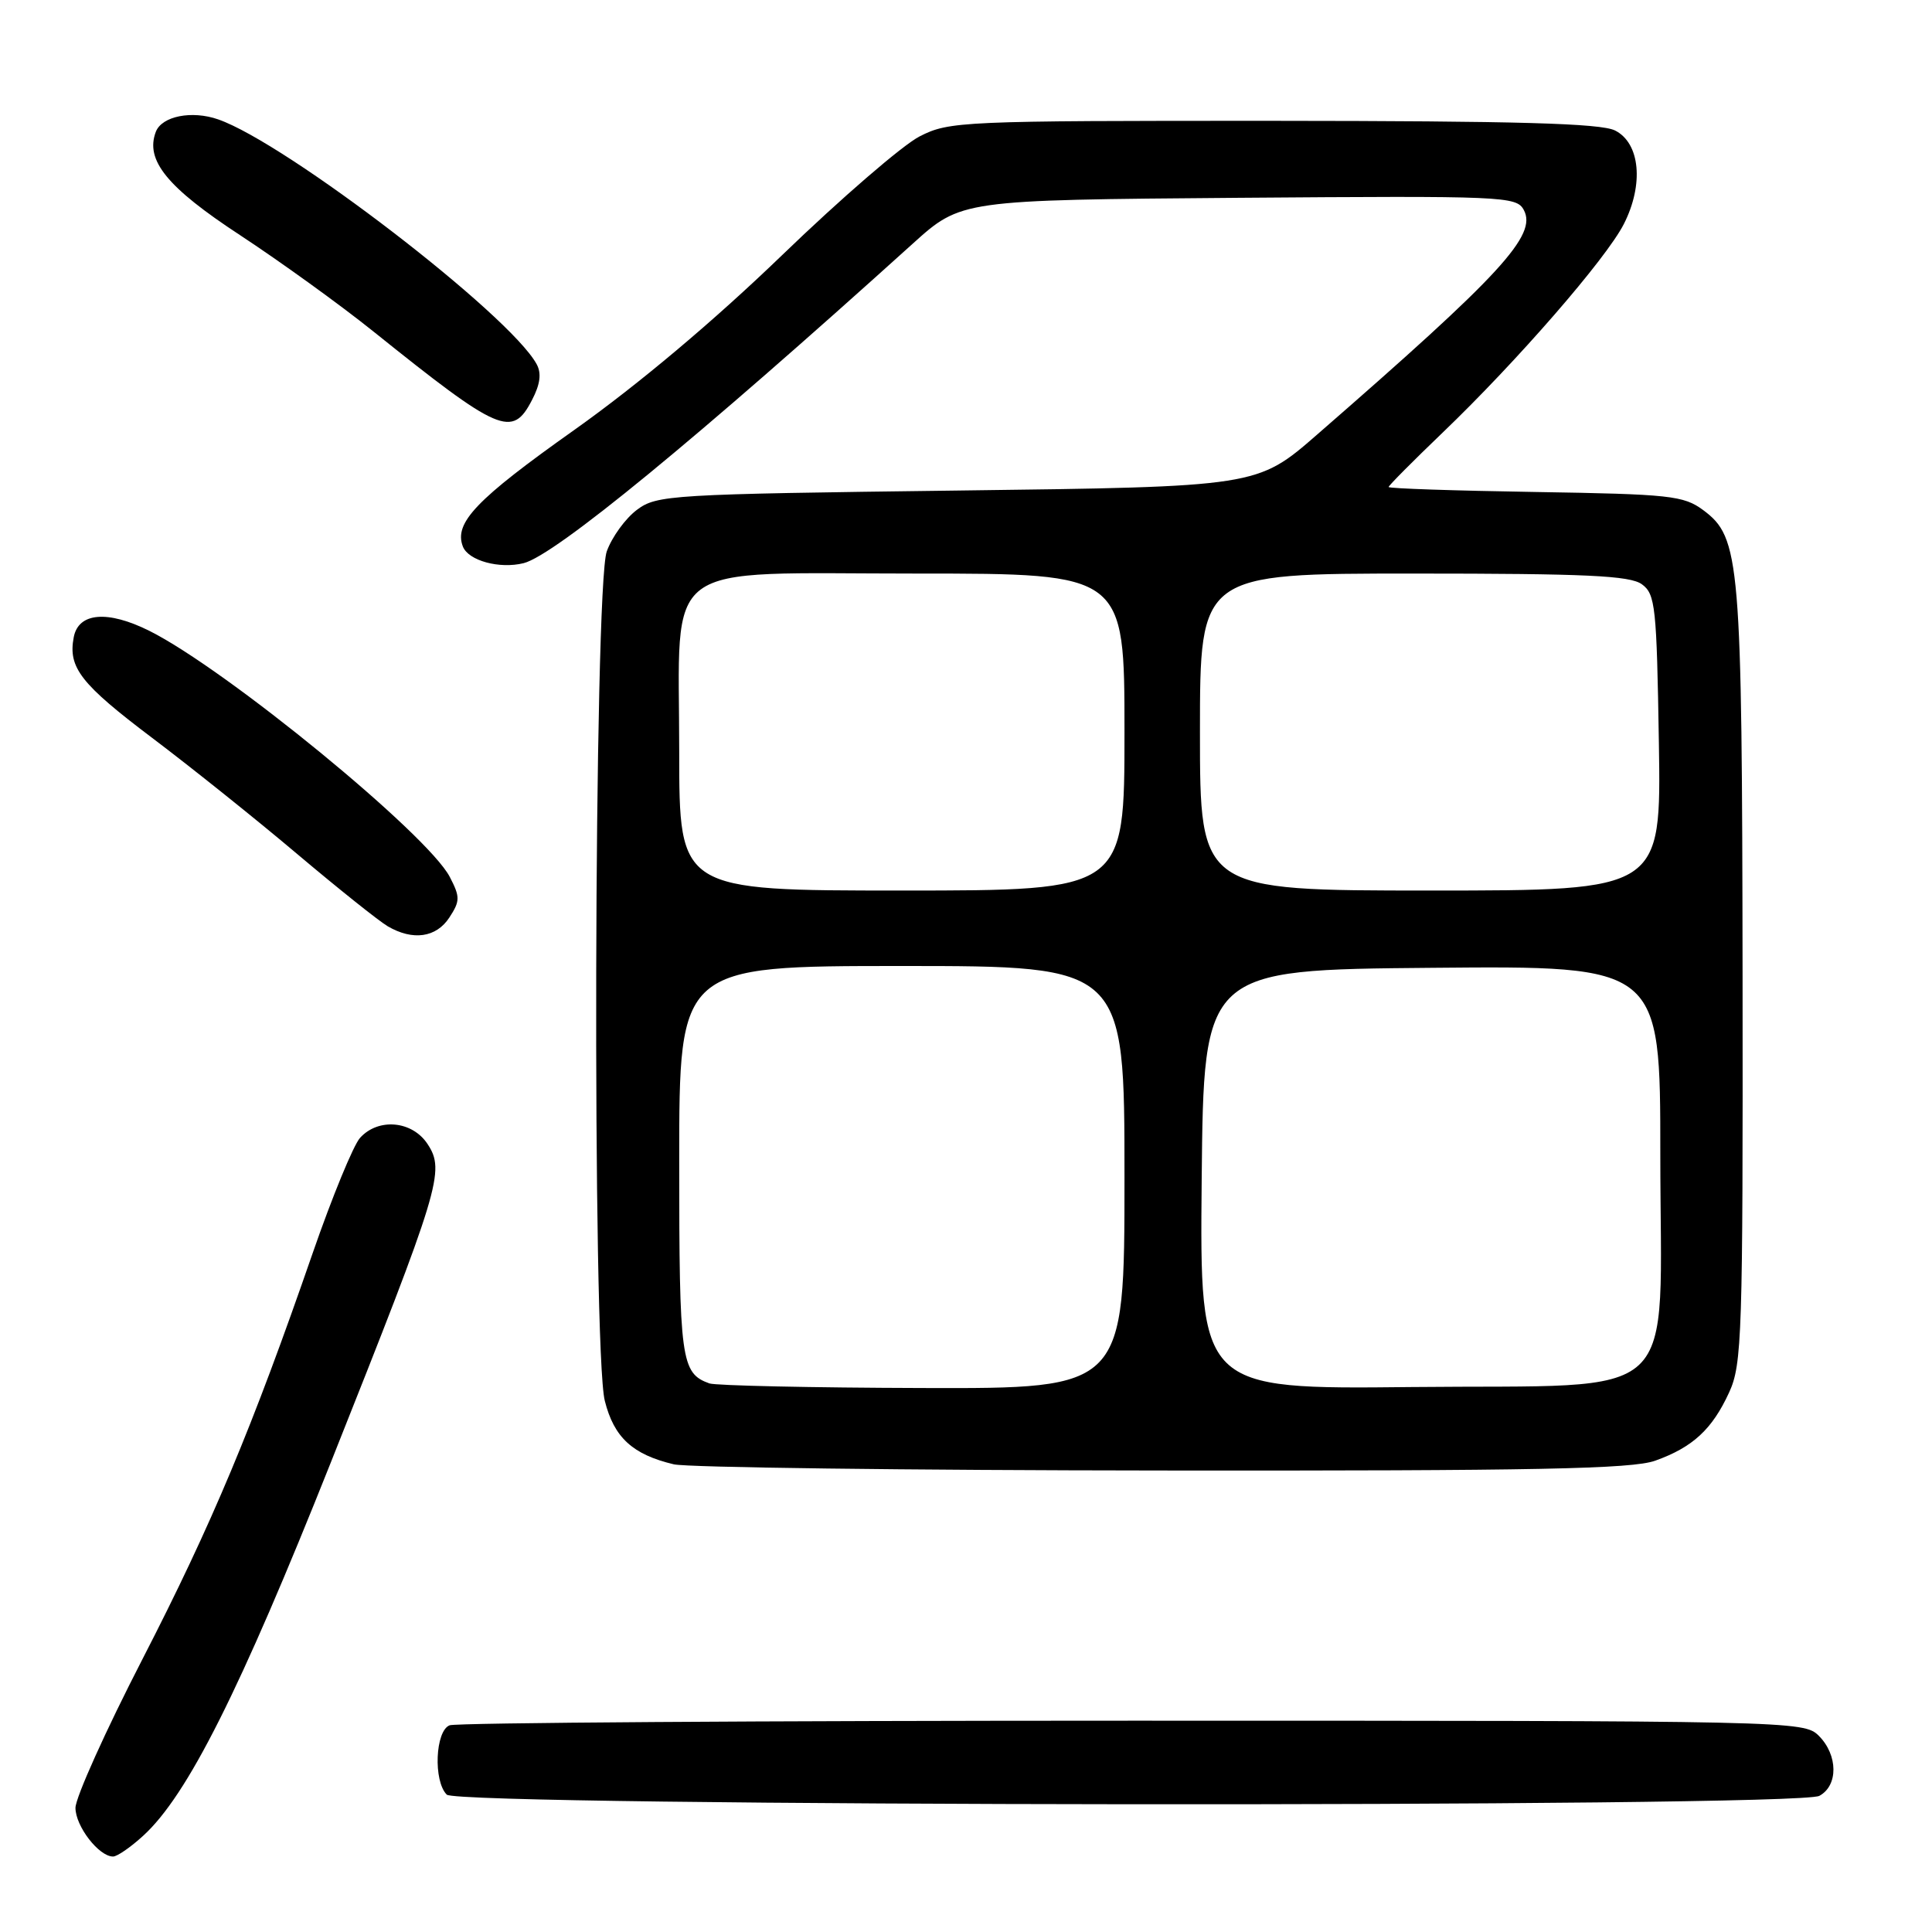 <?xml version="1.0" encoding="UTF-8" standalone="no"?>
<!DOCTYPE svg PUBLIC "-//W3C//DTD SVG 1.1//EN" "http://www.w3.org/Graphics/SVG/1.1/DTD/svg11.dtd" >
<svg xmlns="http://www.w3.org/2000/svg" xmlns:xlink="http://www.w3.org/1999/xlink" version="1.1" viewBox="0 0 256 256">
 <g >
 <path fill="currentColor"
d=" M 18.97 243.25 C 24.84 237.89 31.76 224.11 43.84 193.77 C 58.34 157.33 59.00 155.17 56.66 151.60 C 54.63 148.50 50.14 148.09 47.71 150.77 C 46.83 151.74 44.01 158.60 41.44 166.02 C 33.41 189.22 28.09 201.93 18.90 219.80 C 14.00 229.31 10.00 238.20 10.00 239.55 C 10.00 241.98 13.10 246.00 14.98 246.00 C 15.53 246.00 17.32 244.76 18.97 243.25 Z  M 241.07 237.96 C 243.59 236.61 243.56 232.56 241.00 230.00 C 239.03 228.03 237.67 228.00 150.08 228.00 C 101.18 228.00 60.45 228.27 59.58 228.61 C 57.67 229.34 57.40 236.00 59.20 237.80 C 60.79 239.39 238.10 239.55 241.07 237.96 Z  M 219.32 193.55 C 224.30 191.77 226.87 189.40 229.12 184.50 C 230.83 180.78 230.95 176.94 230.90 129.50 C 230.83 74.12 230.59 71.24 225.68 67.59 C 223.08 65.67 221.31 65.48 203.43 65.19 C 192.74 65.02 184.00 64.73 184.00 64.53 C 184.00 64.34 187.21 61.11 191.14 57.34 C 201.00 47.89 212.81 34.30 215.16 29.70 C 217.84 24.44 217.33 18.96 214.00 17.29 C 212.11 16.34 201.08 16.03 168.71 16.01 C 127.38 16.00 125.78 16.07 121.86 18.07 C 119.62 19.21 111.41 26.30 103.62 33.82 C 94.61 42.51 84.58 50.95 76.11 56.96 C 63.09 66.18 60.13 69.28 61.33 72.41 C 62.05 74.29 66.18 75.42 69.39 74.62 C 73.54 73.57 92.26 58.20 120.92 32.31 C 127.35 26.50 127.35 26.50 164.12 26.21 C 199.34 25.94 200.94 26.01 201.91 27.82 C 203.70 31.17 198.98 36.30 174.54 57.57 C 166.59 64.50 166.59 64.50 126.87 65.00 C 88.76 65.48 87.03 65.58 84.39 67.56 C 82.88 68.69 81.08 71.16 80.40 73.06 C 78.70 77.75 78.46 178.99 80.14 185.62 C 81.36 190.47 83.81 192.73 89.28 194.03 C 91.05 194.45 120.17 194.82 154.00 194.85 C 203.46 194.90 216.25 194.65 219.32 193.55 Z  M 59.54 121.58 C 60.97 119.39 60.98 118.86 59.60 116.20 C 56.69 110.57 30.00 88.70 19.81 83.60 C 14.27 80.83 10.39 81.15 9.77 84.44 C 9.00 88.46 10.70 90.63 20.17 97.78 C 25.30 101.65 33.95 108.57 39.38 113.16 C 44.82 117.75 50.22 122.06 51.38 122.74 C 54.71 124.68 57.80 124.24 59.54 121.58 Z  M 70.50 52.99 C 71.59 50.90 71.77 49.45 71.10 48.24 C 67.50 41.67 37.95 18.97 28.91 15.82 C 25.42 14.60 21.45 15.39 20.65 17.46 C 19.21 21.23 22.13 24.82 31.81 31.16 C 37.12 34.65 45.05 40.37 49.41 43.87 C 66.22 57.36 67.88 58.08 70.50 52.99 Z  M 94.00 183.31 C 90.23 181.96 90.00 180.25 90.00 153.81 C 90.00 128.00 90.00 128.00 119.50 128.00 C 149.00 128.00 149.00 128.00 149.00 156.00 C 149.00 184.00 149.00 184.00 122.25 183.92 C 107.54 183.88 94.83 183.60 94.00 183.31 Z  M 159.23 156.29 C 159.50 128.50 159.50 128.50 189.75 128.24 C 220.00 127.97 220.00 127.97 220.00 152.93 C 220.00 186.64 223.45 183.41 187.07 183.79 C 158.97 184.09 158.97 184.09 159.23 156.29 Z  M 90.00 99.63 C 90.00 73.78 87.04 76.00 121.57 76.00 C 149.00 76.00 149.00 76.00 149.00 97.00 C 149.00 118.00 149.00 118.00 119.50 118.00 C 90.00 118.00 90.00 118.00 90.00 99.63 Z  M 159.00 97.00 C 159.00 76.00 159.00 76.00 187.31 76.00 C 210.16 76.00 215.99 76.27 217.56 77.42 C 219.35 78.72 219.52 80.39 219.81 98.42 C 220.12 118.00 220.12 118.00 189.56 118.00 C 159.00 118.00 159.00 118.00 159.00 97.00 Z "/>
</g>
</svg>